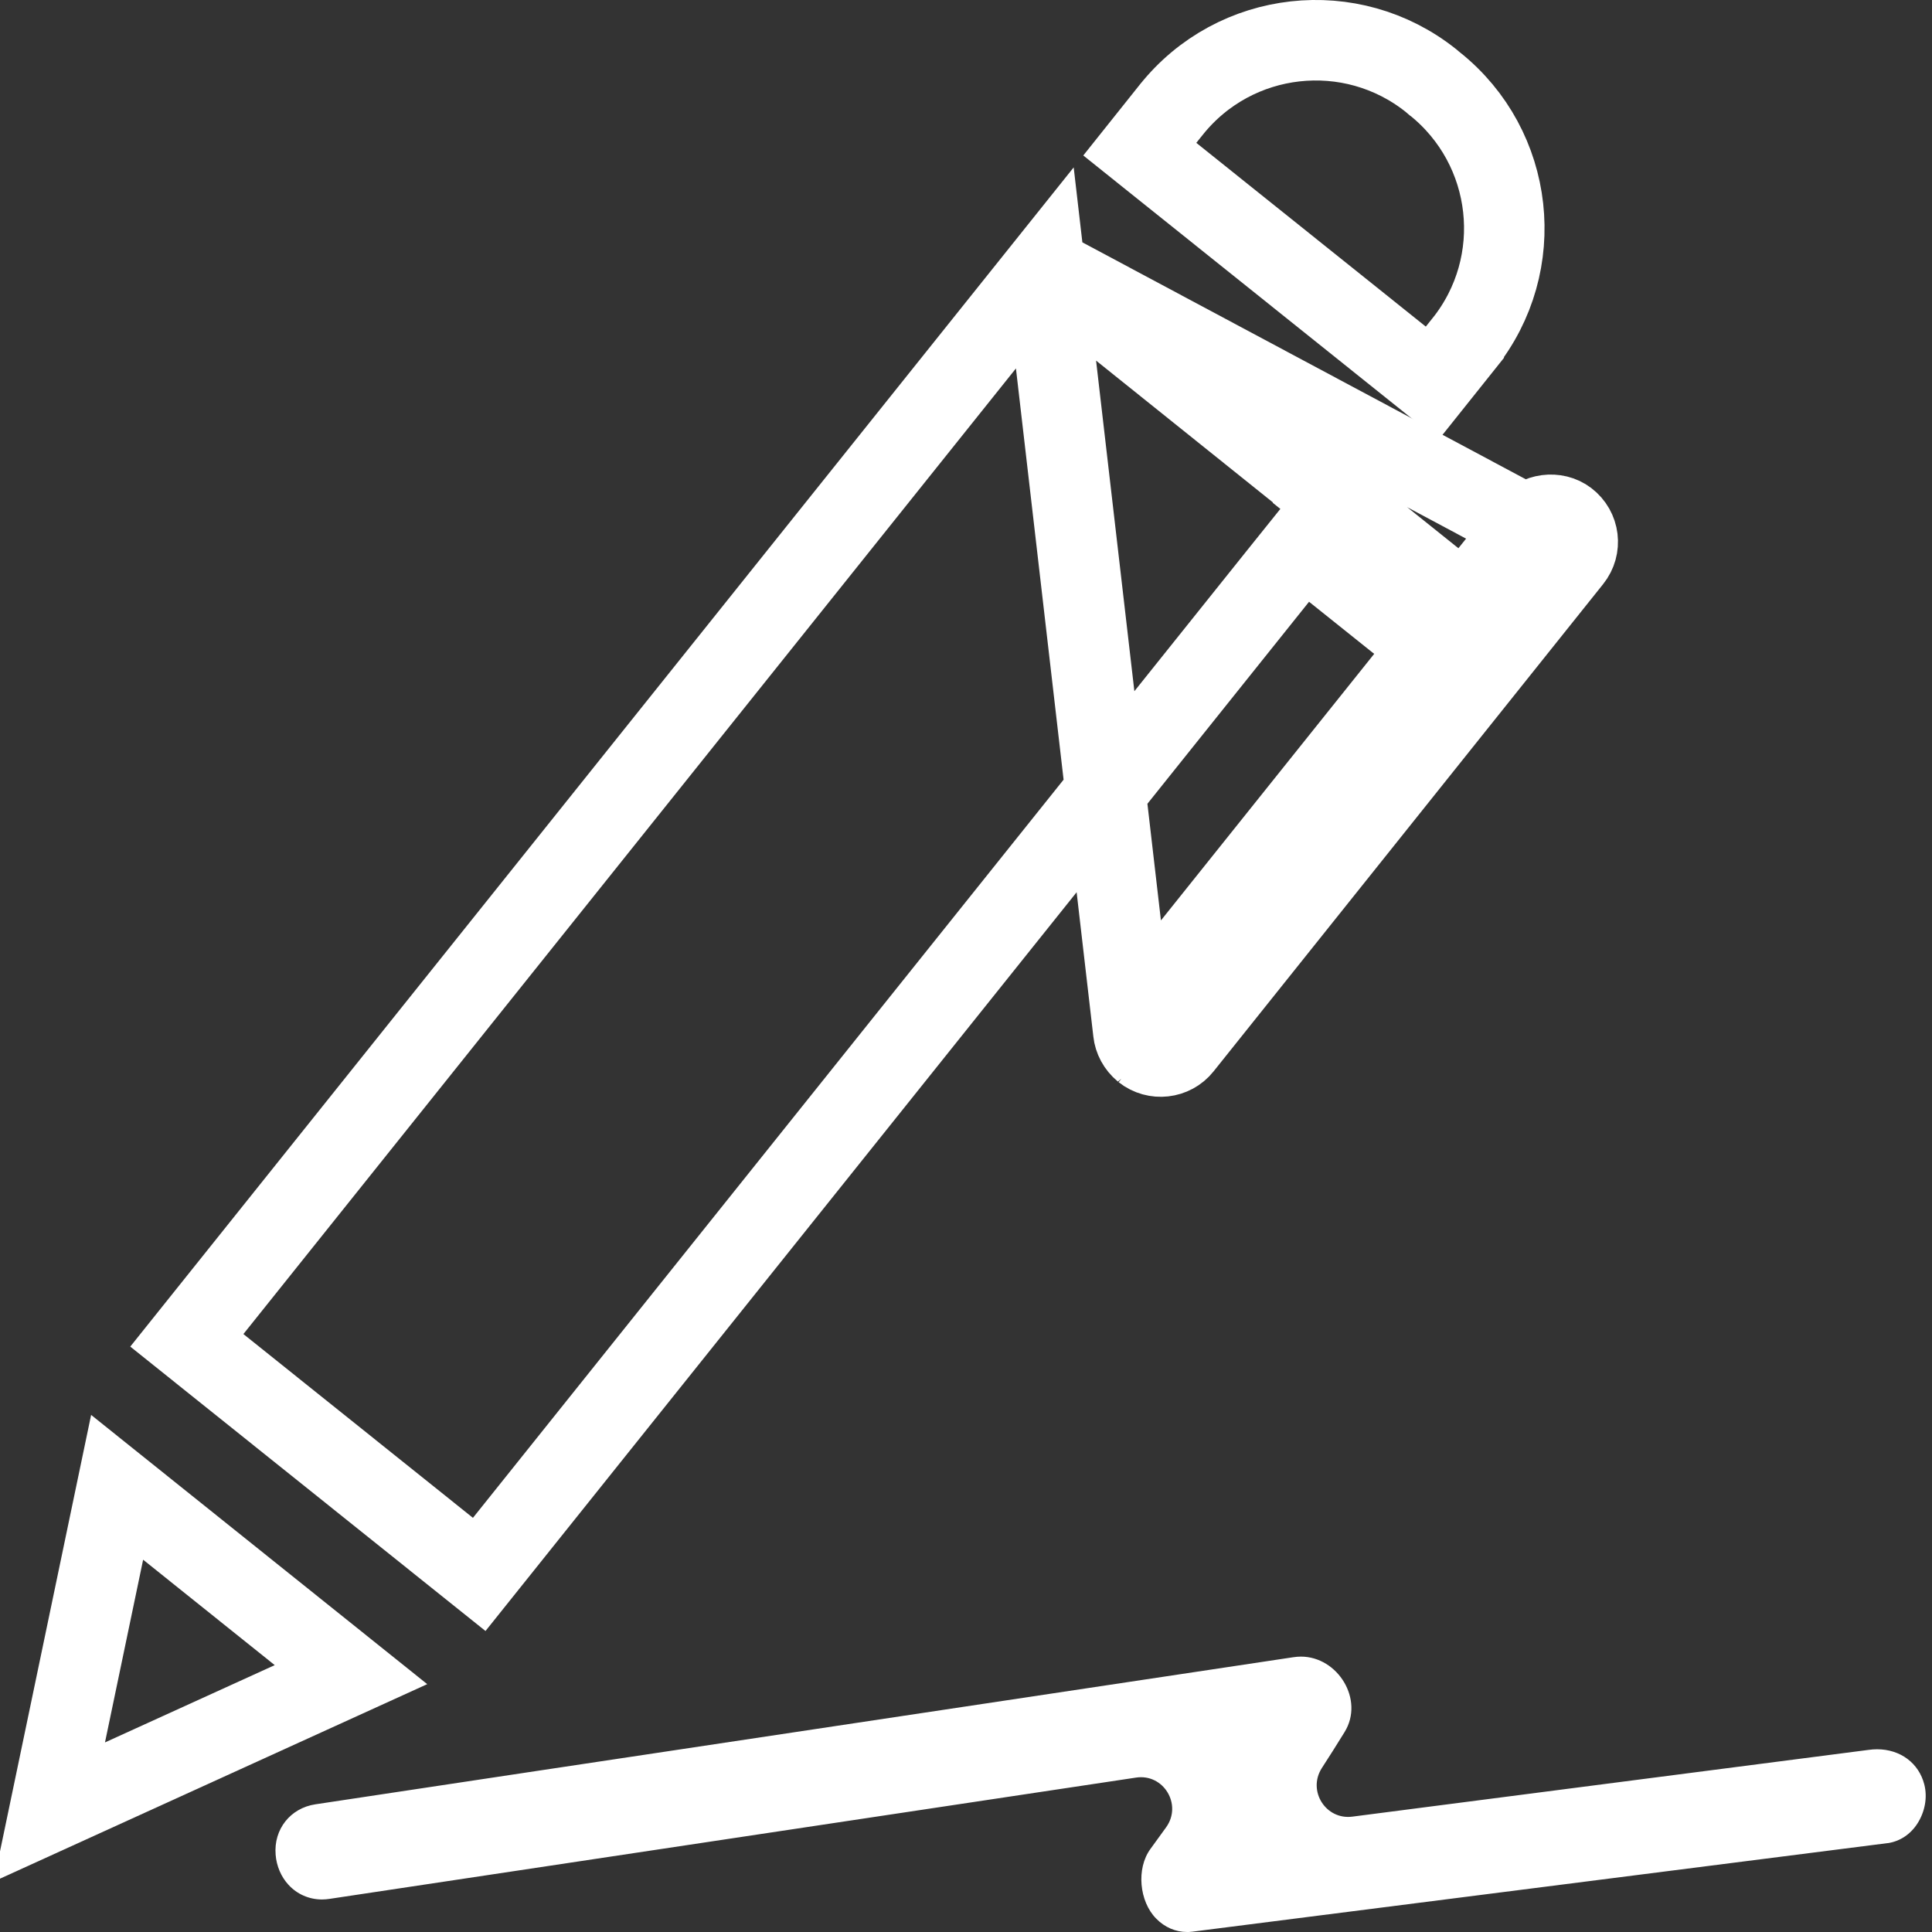 <svg width="24" height="24" viewBox="0 0 24 24" fill="none" xmlns="http://www.w3.org/2000/svg">
<rect x="0" y="0" width="24" height="24" fill="#333333" stroke="none"/>
<path d="M17.791 4.761L14.159 1.853L14.549 1.364C14.549 1.364 14.549 1.364 14.55 1.363C15.342 0.372 16.786 0.211 17.776 1.001L17.817 1.036L17.817 1.036L17.823 1.04C18.816 1.833 18.976 3.28 18.183 4.269L18.183 4.27L17.791 4.761Z" stroke="white"/>
<path d="M12.979 3.328L2.321 16.65L5.953 19.558L15.871 7.163L16.184 6.773L16.574 7.085L17.383 7.732L17.773 8.045L17.461 8.435L14.152 12.571L14.15 12.573C14.094 12.643 14.069 12.732 14.079 12.822L12.979 3.328ZM12.979 3.328L16.562 6.201L16.559 6.204L16.996 6.553L17.805 7.201L18.195 7.513L18.507 7.123L18.979 6.534L12.979 3.328ZM14.684 12.998L14.684 12.998L19.524 6.944L19.524 6.944C19.644 6.795 19.618 6.577 19.464 6.46C19.326 6.355 19.106 6.376 18.979 6.533L14.684 12.998ZM14.684 12.998C14.568 13.143 14.354 13.168 14.206 13.051M14.684 12.998L14.206 13.051M14.206 13.051C14.13 12.988 14.088 12.905 14.079 12.822L14.206 13.051Z" stroke="white"/>
<path d="M1.455 18.476L4.36 20.803L0.613 22.509L1.455 18.476Z" stroke="white"/>
<path d="M23.317 21.73C23.281 21.73 23.247 21.733 23.21 21.738L16.799 22.567C16.47 22.609 16.241 22.249 16.418 21.967C16.515 21.819 16.609 21.667 16.703 21.516C16.951 21.114 16.619 20.579 16.16 20.579C16.129 20.579 16.097 20.582 16.063 20.587L7.662 21.85L6.657 22.001L3.917 22.414C3.607 22.461 3.398 22.724 3.424 23.04C3.435 23.181 3.492 23.314 3.583 23.413C3.69 23.53 3.839 23.596 4.001 23.596C4.032 23.596 4.063 23.593 4.097 23.588L14.112 22.082C14.454 22.03 14.688 22.416 14.487 22.698C14.422 22.787 14.357 22.878 14.292 22.967C14.112 23.212 14.153 23.622 14.362 23.833C14.469 23.943 14.605 24 14.748 24C14.764 24 14.782 24 14.798 23.997H14.8H14.803L23.448 22.896H23.45H23.453C23.602 22.873 23.732 22.787 23.818 22.654C23.912 22.508 23.946 22.328 23.904 22.166C23.836 21.902 23.607 21.73 23.317 21.73Z" fill="white"/>
</svg>

